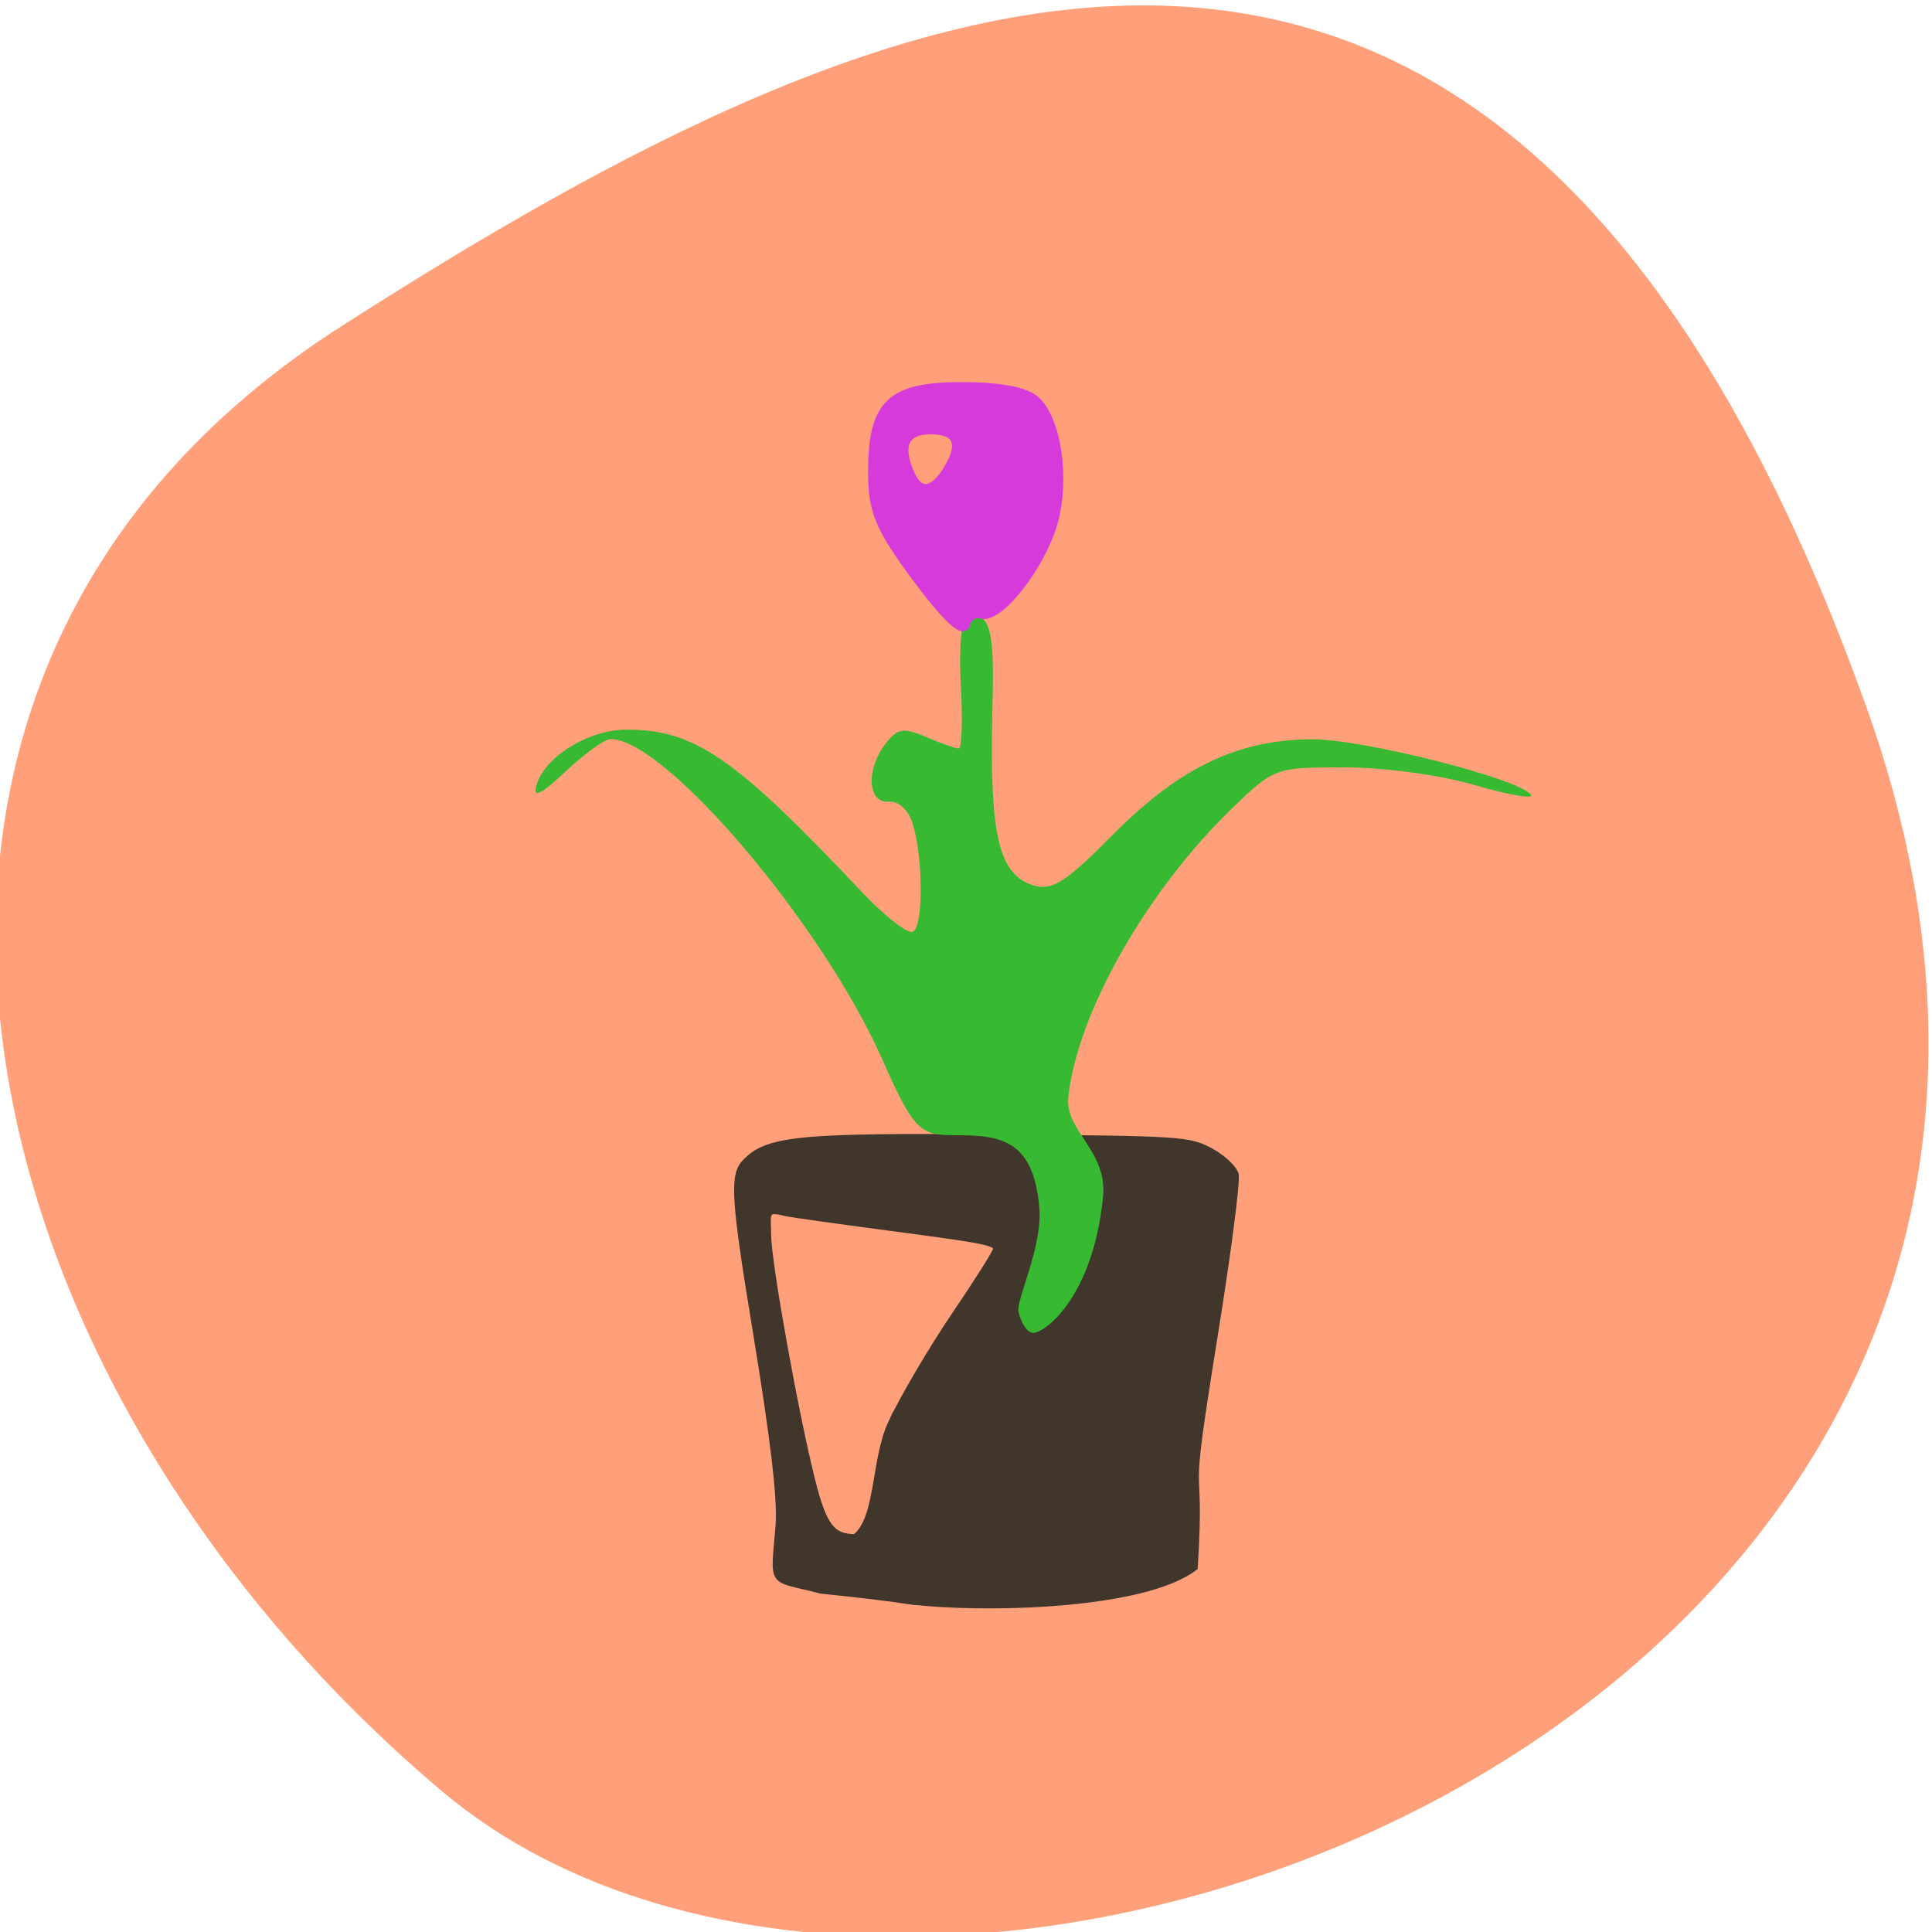 <svg xmlns="http://www.w3.org/2000/svg" viewBox="0 0 256 256"><defs><clipPath><path d="M 0,64 H64 V128 H0 z"/></clipPath></defs><g color="#000" fill="#ffa07a"><path d="m -1360.14 1641.33 c 46.11 -98.28 -119.59 -146.07 -181.85 -106.06 -62.25 40.01 -83.52 108.58 -13.01 143.08 70.51 34.501 148.75 61.26 194.86 -37.03 z" transform="matrix(1.037 0 0 -1.357 1657.71 2320.79)"/></g><g transform="matrix(1.335 0 0 1.249 -52.29 -31.861)"><path d="m 129.41 195.42 c -1.626 -0.28 -5.552 -0.781 -8.724 -1.114 -5.203 -1.464 -4.764 -0.268 -4.265 -6.923 0.206 -2.909 -0.48 -9.11 -2.351 -21.25 -2.034 -13.198 -2.196 -15.896 -1.037 -17.265 2.189 -2.585 5.278 -2.919 25.34 -2.735 18.12 0.166 18.795 0.213 20.938 1.439 1.231 0.704 2.353 1.829 2.525 2.532 0.17 0.696 -0.766 8.396 -2.081 17.11 -3.136 20.786 -1.189 10.767 -1.982 24.613 -5.088 4.21 -21.273 4.554 -28.364 3.592 z m -1.781 -19.05 c 1.218 -2.744 4.052 -7.883 6.298 -11.42 2.246 -3.537 4.084 -6.653 4.084 -6.925 0 -0.663 -1.031 -0.879 -10.752 -2.253 -4.583 -0.648 -9.119 -1.327 -10.08 -1.509 -2.193 -0.667 -1.747 0.148 -1.747 2.266 0 2.867 2.669 18.773 4.359 25.98 1.142 4.869 1.963 6.03 4.25 6.03 2.356 -1.961 1.824 -8.175 3.588 -12.174 z" fill="#41362b" stroke="#41362b" stroke-width="0.556"/><path d="m 140.26 164.67 c -0.251 -1.238 2.358 -6.808 2.073 -10.885 -0.549 -7.854 -4.35 -7.824 -8.782 -7.849 -3.138 -0.018 -3.84 -0.845 -6.806 -8.02 -5.932 -14.34 -21.533 -34 -26.98 -34 -0.561 0 -2.558 1.538 -4.438 3.418 -2.519 2.519 -3.285 2.908 -2.91 1.476 0.785 -3 5.168 -5.894 8.929 -5.894 6.788 0 10.727 2.904 23.382 17.237 2.3 2.606 4.581 4.492 5.067 4.191 1.031 -0.637 1.01 -7.801 -0.035 -11.428 -0.428 -1.489 -1.4 -2.444 -2.4 -2.361 -2.092 0.173 -2.263 -3.46 -0.29 -6.158 1.202 -1.644 1.751 -1.737 4.047 -0.691 1.461 0.666 2.907 1.21 3.213 1.21 0.306 0 0.397 -3.037 0.203 -6.75 -0.199 -3.795 0.047 -7.05 0.63 -7.25 3.436 -1.177 2.389 5.863 2.459 15.185 0.068 9.02 1.115 12.381 4.155 13.346 1.829 0.58 3.183 -0.348 7.818 -5.356 6.589 -7.12 12.438 -10.122 19.783 -10.153 5.107 -0.022 20.71 4.211 21.755 5.902 0.293 0.474 -2.204 0.01 -5.549 -1.031 -3.496 -1.088 -9.02 -1.893 -12.994 -1.893 -6.818 0 -6.968 0.058 -11.04 4.25 -8.542 8.798 -15.47 21.826 -16.351 30.75 -0.353 3.575 3.923 5.663 3.45 10.613 -1.011 10.576 -5.737 14.387 -6.951 14.387 -0.54 0 -1.186 -1.012 -1.437 -2.25 z" fill="#38b932"/></g><path d="m 121.56 76.64 c -5.03 -6.784 -5.905 -8.872 -5.905 -14.15 0 -8.959 2.389 -11.232 11.807 -11.232 4.815 0 8.223 0.61 9.579 1.713 2.897 2.359 4.127 10.33 2.498 16.189 -1.602 5.762 -7.189 12.904 -9.534 12.189 -0.909 -0.277 -1.852 0.341 -2.096 1.374 -0.275 1.164 -2.689 -1.148 -6.349 -6.08 z m 3.787 -13.979 c 2.453 -3.732 1.74 -5.74 -2.038 -5.74 -3.565 0 -4.5 2.18 -2.634 6.139 1.136 2.411 2.925 2.259 4.672 -0.399 z" fill="#d73ada" stroke="#d73ada" stroke-width="1.256"/></svg>